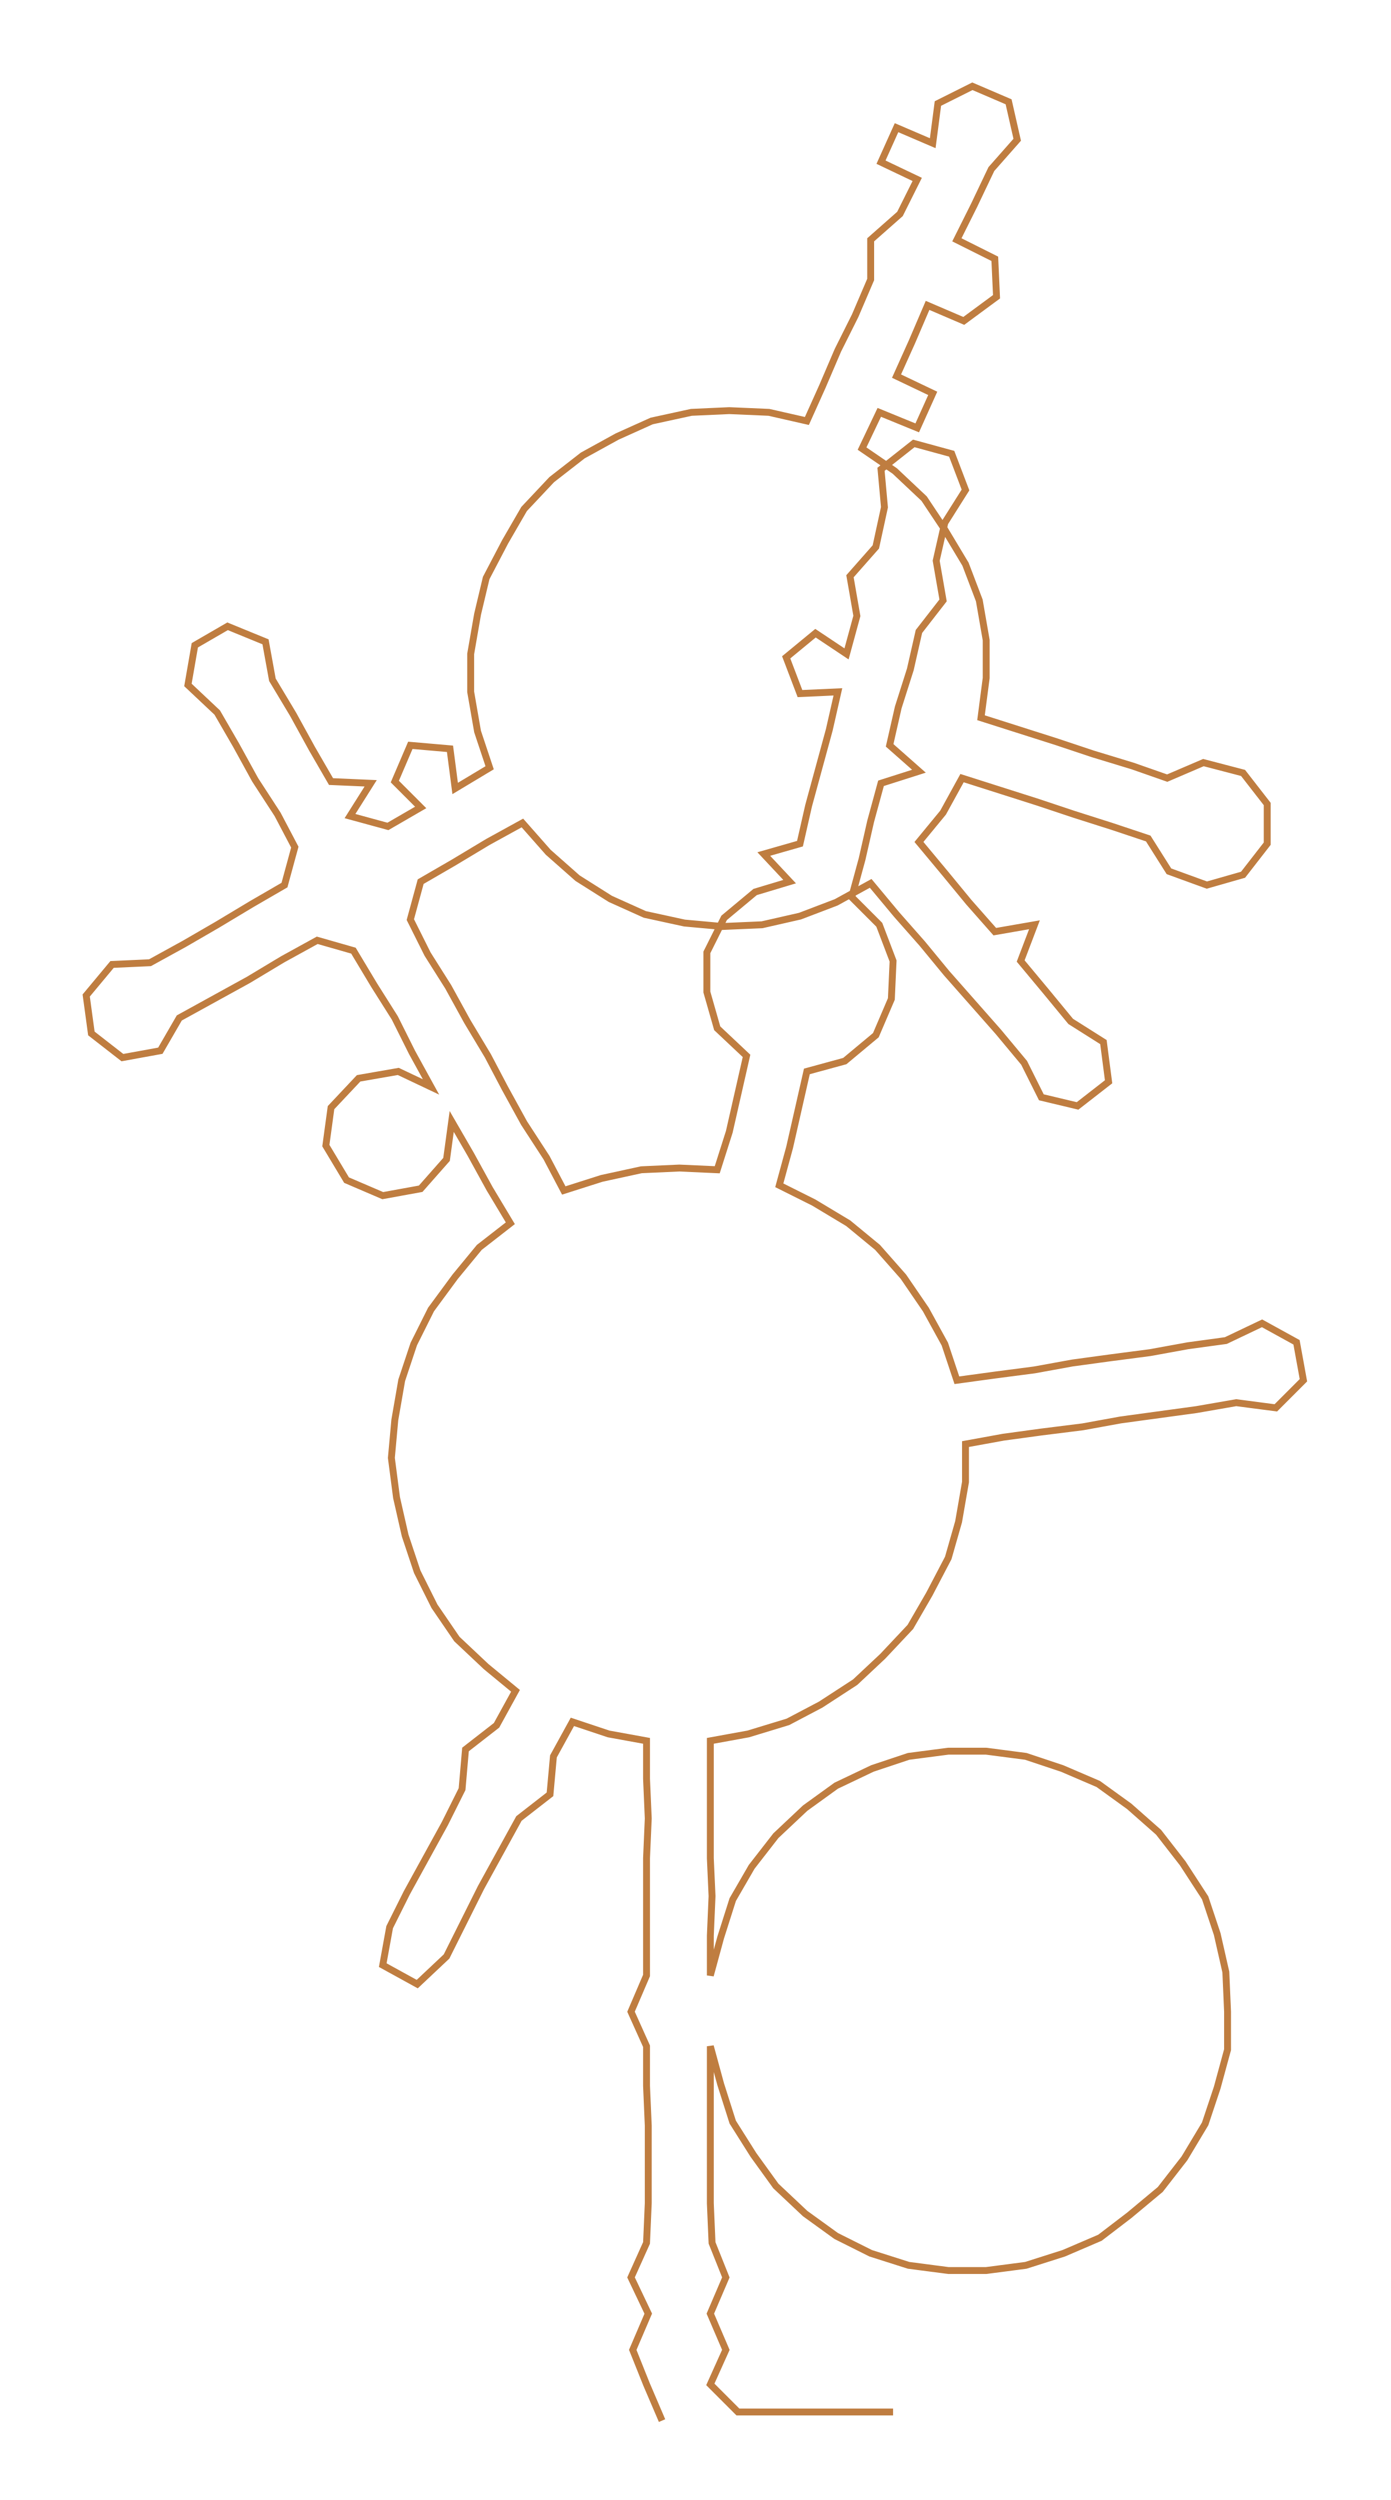 <ns0:svg xmlns:ns0="http://www.w3.org/2000/svg" width="167.054px" height="300px" viewBox="0 0 806.8 1448.87"><ns0:path style="stroke:#bf7d40;stroke-width:4px;fill:none;" d="M384 1403 L384 1403 L375 1382 L367 1362 L376 1341 L366 1320 L375 1300 L376 1277 L376 1254 L376 1232 L375 1209 L375 1186 L366 1166 L375 1145 L375 1122 L375 1099 L375 1077 L376 1054 L375 1031 L375 1009 L353 1005 L332 998 L321 1018 L319 1040 L301 1054 L290 1074 L279 1094 L269 1114 L259 1134 L242 1150 L222 1139 L226 1117 L236 1097 L247 1077 L258 1057 L268 1037 L270 1014 L288 1000 L299 980 L282 966 L265 950 L252 931 L242 911 L235 890 L230 868 L227 845 L229 823 L233 800 L240 779 L250 759 L264 740 L278 723 L296 709 L284 689 L273 669 L262 650 L259 672 L244 689 L222 693 L201 684 L189 664 L192 642 L208 625 L231 621 L250 630 L239 610 L229 590 L217 571 L205 551 L184 545 L164 556 L144 568 L124 579 L104 590 L93 609 L71 613 L53 599 L50 577 L65 559 L87 558 L107 547 L126 536 L146 524 L165 513 L171 491 L161 472 L148 452 L137 432 L126 413 L109 397 L113 374 L132 363 L154 372 L158 394 L170 414 L181 434 L192 453 L215 454 L203 473 L225 479 L244 468 L229 453 L238 432 L261 434 L264 457 L284 445 L277 424 L273 401 L273 379 L277 356 L282 335 L293 314 L304 295 L320 278 L338 264 L358 253 L378 244 L401 239 L423 238 L446 239 L468 244 L477 224 L486 203 L496 183 L505 162 L505 139 L522 124 L532 104 L511 94 L520 74 L541 83 L544 60 L564 50 L585 59 L590 81 L575 98 L565 119 L555 139 L577 150 L578 172 L559 186 L538 177 L529 198 L520 218 L541 228 L532 248 L510 239 L500 260 L519 273 L536 289 L548 307 L560 327 L568 348 L572 371 L572 393 L569 416 L591 423 L613 430 L634 437 L657 444 L677 451 L698 442 L721 448 L735 466 L735 489 L721 507 L700 513 L678 505 L666 486 L645 479 L623 472 L602 465 L580 458 L558 451 L547 471 L533 488 L548 506 L562 523 L577 540 L600 536 L592 557 L607 575 L621 592 L640 604 L643 627 L625 641 L604 636 L594 616 L579 598 L564 581 L549 564 L535 547 L520 530 L505 512 L485 523 L464 531 L442 536 L419 537 L397 535 L374 530 L354 521 L335 509 L318 494 L303 477 L283 488 L263 500 L244 511 L238 533 L248 553 L260 572 L271 592 L283 612 L293 631 L304 651 L317 671 L327 690 L349 683 L372 678 L394 677 L416 678 L423 656 L428 634 L433 612 L416 596 L410 575 L410 552 L420 532 L438 517 L458 511 L443 495 L464 489 L469 467 L475 445 L481 423 L486 401 L464 402 L456 381 L473 367 L491 379 L497 357 L493 334 L508 317 L513 294 L511 272 L530 257 L552 263 L560 284 L548 303 L543 325 L547 348 L533 366 L528 388 L521 410 L516 432 L533 447 L511 454 L505 476 L500 498 L494 520 L510 536 L518 557 L517 579 L508 600 L490 615 L468 621 L463 643 L458 665 L452 687 L472 697 L492 709 L509 723 L524 740 L537 759 L548 779 L555 800 L577 797 L600 794 L622 790 L644 787 L667 784 L689 780 L711 777 L732 767 L752 778 L756 800 L740 816 L717 813 L694 817 L672 820 L650 823 L628 827 L604 830 L582 833 L560 837 L560 859 L556 882 L550 903 L539 924 L528 943 L512 960 L496 975 L476 988 L457 998 L434 1005 L412 1009 L412 1031 L412 1054 L412 1077 L413 1099 L412 1122 L412 1145 L418 1123 L425 1101 L436 1082 L450 1064 L467 1048 L485 1035 L506 1025 L527 1018 L550 1015 L572 1015 L595 1018 L616 1025 L637 1034 L655 1047 L672 1062 L686 1080 L699 1100 L706 1121 L711 1143 L712 1166 L712 1188 L706 1210 L699 1231 L687 1251 L673 1269 L655 1284 L638 1297 L617 1306 L595 1313 L572 1316 L550 1316 L527 1313 L505 1306 L485 1296 L467 1283 L450 1267 L437 1249 L425 1230 L418 1208 L412 1186 L412 1209 L412 1232 L412 1254 L412 1277 L413 1300 L421 1320 L412 1341 L421 1362 L412 1382 L428 1398 L450 1398 L473 1398 L496 1398 L518 1398" /></ns0:svg>